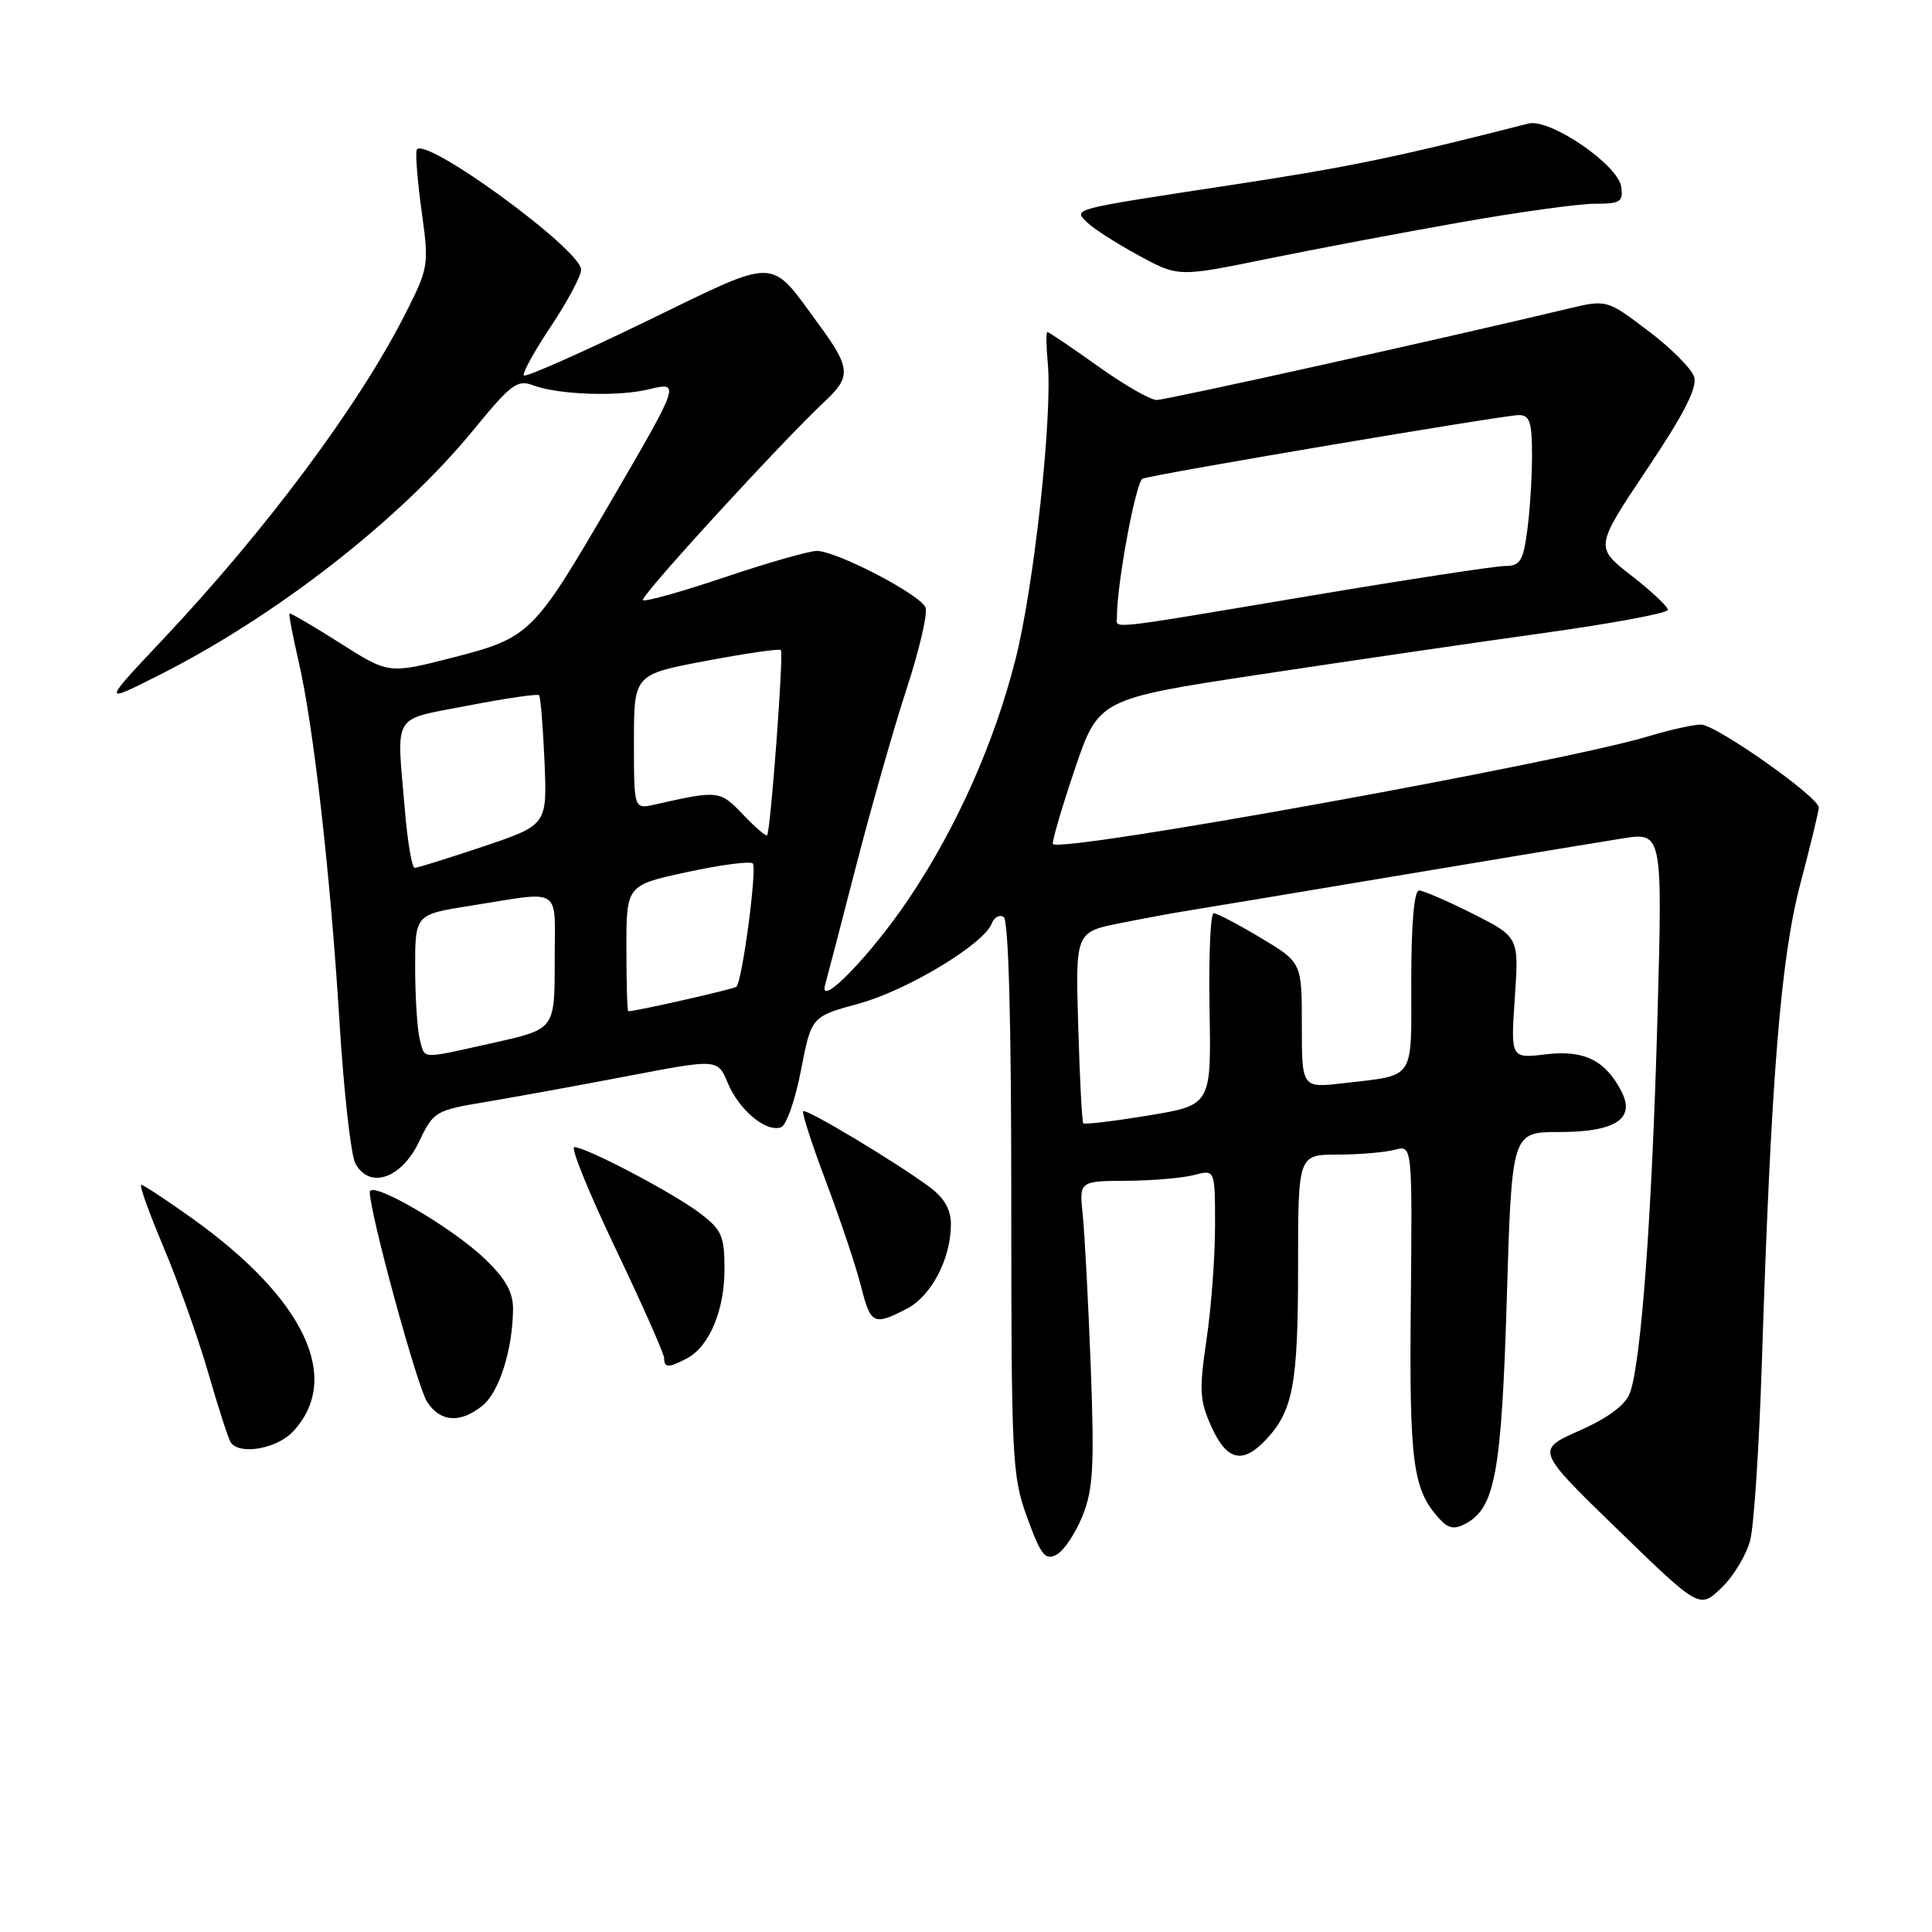 <?xml version="1.0" encoding="UTF-8" standalone="no"?>
<!DOCTYPE svg PUBLIC "-//W3C//DTD SVG 1.1//EN" "http://www.w3.org/Graphics/SVG/1.1/DTD/svg11.dtd" >
<svg xmlns="http://www.w3.org/2000/svg" xmlns:xlink="http://www.w3.org/1999/xlink" version="1.1" viewBox="0 0 256 256">
 <g >
 <path fill="currentColor"
d=" M 231.92 204.05 C 232.41 202.10 233.09 191.72 233.44 181.00 C 234.66 142.99 235.93 127.13 238.54 117.16 C 239.90 112.02 241.00 107.45 241.00 107.01 C 241.00 105.60 227.35 96.00 225.38 96.01 C 224.34 96.02 221.25 96.71 218.50 97.54 C 207.20 100.99 140.67 113.03 139.52 111.84 C 139.34 111.65 140.62 107.25 142.37 102.06 C 145.56 92.61 145.56 92.61 167.03 89.36 C 178.84 87.57 195.81 85.09 204.75 83.85 C 213.69 82.60 221.00 81.24 221.00 80.81 C 221.00 80.38 218.83 78.34 216.17 76.27 C 211.33 72.50 211.33 72.50 218.22 62.20 C 223.17 54.81 224.93 51.35 224.48 49.93 C 224.13 48.84 221.39 46.09 218.37 43.82 C 212.90 39.68 212.90 39.68 207.70 40.92 C 191.02 44.91 154.54 53.00 153.26 53.00 C 152.43 53.00 148.92 50.98 145.45 48.50 C 141.98 46.03 138.99 44.00 138.79 44.00 C 138.60 44.00 138.62 45.82 138.83 48.04 C 139.49 54.97 137.03 77.63 134.55 87.40 C 131.77 98.36 126.84 109.47 120.61 118.81 C 115.55 126.40 108.40 133.81 109.33 130.50 C 109.64 129.40 111.52 122.20 113.50 114.50 C 115.49 106.80 118.48 96.32 120.15 91.22 C 121.82 86.11 122.94 81.29 122.64 80.50 C 121.99 78.80 110.84 73.00 108.23 73.00 C 107.22 73.00 101.73 74.57 96.02 76.49 C 90.32 78.41 85.44 79.78 85.19 79.52 C 84.75 79.08 103.72 58.37 109.40 53.08 C 112.78 49.92 112.68 48.70 108.59 43.12 C 101.83 33.92 103.43 33.95 85.60 42.59 C 76.95 46.79 69.67 50.01 69.42 49.75 C 69.17 49.50 70.77 46.58 72.98 43.27 C 75.19 39.96 77.00 36.57 77.00 35.74 C 77.00 33.05 55.93 17.72 55.21 19.88 C 55.03 20.42 55.33 24.11 55.88 28.08 C 56.85 35.09 56.79 35.48 53.80 41.40 C 47.62 53.64 35.37 70.11 21.45 84.87 C 13.56 93.25 13.56 93.25 21.03 89.48 C 36.61 81.64 53.06 68.81 62.76 56.94 C 67.69 50.91 68.55 50.26 70.63 51.05 C 73.91 52.30 81.87 52.59 85.90 51.60 C 90.20 50.56 90.19 50.57 80.72 66.82 C 70.69 84.02 70.19 84.51 60.00 87.13 C 51.50 89.31 51.50 89.31 45.04 85.20 C 41.48 82.94 38.48 81.19 38.36 81.30 C 38.25 81.42 38.78 84.21 39.54 87.50 C 41.53 96.06 43.78 115.81 44.98 135.34 C 45.55 144.60 46.50 153.06 47.08 154.15 C 48.93 157.61 53.17 156.20 55.50 151.33 C 57.45 147.25 57.66 147.13 64.50 145.99 C 68.35 145.34 76.81 143.80 83.30 142.56 C 95.10 140.30 95.10 140.30 96.44 143.52 C 97.95 147.12 101.56 150.11 103.51 149.36 C 104.21 149.09 105.39 145.68 106.14 141.79 C 107.51 134.70 107.51 134.70 113.81 132.98 C 120.21 131.23 130.36 125.11 131.41 122.37 C 131.73 121.55 132.44 121.15 132.99 121.50 C 133.64 121.90 134.00 135.22 134.00 158.71 C 134.00 193.51 134.10 195.58 136.12 201.12 C 137.94 206.10 138.50 206.80 140.00 206.00 C 140.97 205.48 142.51 203.17 143.44 200.87 C 144.86 197.31 145.02 194.29 144.53 181.09 C 144.20 172.51 143.73 163.47 143.47 161.00 C 143.00 156.50 143.00 156.50 149.25 156.46 C 152.69 156.44 156.74 156.09 158.25 155.69 C 161.00 154.96 161.00 154.96 161.00 162.44 C 161.00 166.55 160.49 173.33 159.87 177.51 C 158.88 184.20 158.95 185.57 160.52 189.05 C 162.56 193.56 164.66 194.06 167.76 190.75 C 171.34 186.93 172.00 183.39 172.00 167.93 C 172.00 153.00 172.00 153.00 177.25 152.99 C 180.14 152.98 183.54 152.69 184.82 152.35 C 187.14 151.73 187.14 151.73 186.94 172.61 C 186.73 193.84 187.19 197.34 190.70 201.22 C 191.90 202.55 192.69 202.70 194.21 201.89 C 198.11 199.80 198.96 195.12 199.66 172.04 C 200.32 150.00 200.32 150.00 206.59 150.00 C 214.01 150.00 216.71 148.27 214.88 144.68 C 212.75 140.50 209.92 139.10 204.86 139.70 C 200.17 140.26 200.17 140.26 200.72 132.21 C 201.27 124.17 201.27 124.17 195.17 121.08 C 191.81 119.39 188.59 118.00 188.03 118.00 C 187.38 118.00 187.00 122.42 187.00 129.93 C 187.00 143.39 187.66 142.39 178.00 143.53 C 172.50 144.17 172.50 144.17 172.50 135.85 C 172.50 127.53 172.50 127.53 167.04 124.26 C 164.04 122.47 161.24 121.00 160.82 121.00 C 160.39 121.00 160.15 126.72 160.27 133.71 C 160.50 146.43 160.50 146.43 152.17 147.81 C 147.60 148.56 143.71 149.03 143.54 148.84 C 143.37 148.65 143.07 142.88 142.87 136.00 C 142.50 123.50 142.50 123.50 148.50 122.31 C 151.80 121.65 155.85 120.90 157.50 120.65 C 159.15 120.39 171.53 118.33 185.00 116.07 C 198.47 113.81 211.93 111.58 214.90 111.11 C 220.30 110.25 220.30 110.25 219.62 134.88 C 218.90 161.06 217.45 180.68 215.96 184.61 C 215.36 186.18 213.07 187.89 209.27 189.57 C 203.50 192.14 203.50 192.14 214.35 202.67 C 225.19 213.19 225.19 213.19 228.11 210.39 C 229.72 208.85 231.43 206.00 231.92 204.05 Z  M 38.81 189.70 C 45.40 182.69 40.38 172.08 25.42 161.41 C 22.03 158.98 19.01 157.00 18.72 157.00 C 18.42 157.00 19.75 160.71 21.67 165.25 C 23.58 169.79 26.24 177.25 27.57 181.83 C 28.89 186.41 30.24 190.58 30.55 191.08 C 31.64 192.85 36.64 192.01 38.81 189.70 Z  M 63.94 186.25 C 66.16 184.45 67.93 178.83 67.98 173.45 C 67.99 171.22 67.00 169.44 64.25 166.81 C 59.84 162.58 49.00 156.29 49.00 157.96 C 49.00 160.75 55.27 183.72 56.59 185.75 C 58.34 188.45 61.00 188.63 63.94 186.25 Z  M 91.06 179.97 C 94.00 178.39 96.00 173.62 96.00 168.17 C 96.00 163.78 95.64 162.96 92.75 160.76 C 89.25 158.09 77.67 152.00 76.10 152.00 C 75.57 152.00 78.04 158.06 81.57 165.46 C 85.11 172.87 88.00 179.39 88.00 179.96 C 88.00 181.27 88.63 181.27 91.06 179.97 Z  M 120.13 173.43 C 123.41 171.74 126.00 166.79 126.00 162.22 C 126.00 160.25 125.12 158.73 123.15 157.27 C 118.66 153.95 106.82 146.85 106.42 147.24 C 106.23 147.44 107.61 151.70 109.50 156.71 C 111.38 161.72 113.45 167.89 114.08 170.41 C 115.36 175.49 115.76 175.69 120.13 173.43 Z  M 193.47 29.47 C 201.16 28.11 209.18 27.00 211.29 27.00 C 214.71 27.00 215.10 26.75 214.82 24.75 C 214.40 21.82 205.35 15.65 202.53 16.37 C 185.30 20.78 178.80 22.13 163.50 24.46 C 141.59 27.80 142.21 27.64 144.07 29.49 C 144.86 30.27 147.89 32.22 150.81 33.81 C 156.12 36.71 156.12 36.71 167.81 34.32 C 174.24 33.01 185.79 30.82 193.47 29.47 Z  M 55.63 137.75 C 55.30 136.51 55.02 132.28 55.01 128.34 C 55.00 121.18 55.00 121.18 62.25 120.03 C 74.74 118.06 73.50 117.25 73.50 127.44 C 73.50 136.37 73.50 136.37 65.50 138.15 C 55.53 140.38 56.34 140.41 55.63 137.75 Z  M 83.00 125.64 C 83.00 117.29 83.00 117.29 91.07 115.55 C 95.51 114.59 99.41 114.08 99.75 114.41 C 100.34 115.00 98.36 129.98 97.58 130.75 C 97.28 131.05 84.28 134.00 83.25 134.00 C 83.11 134.00 83.00 130.24 83.00 125.64 Z  M 53.65 107.35 C 52.54 94.23 51.78 95.49 62.04 93.49 C 67.01 92.53 71.23 91.91 71.43 92.12 C 71.63 92.33 71.95 96.28 72.15 100.91 C 72.50 109.31 72.50 109.31 64.05 112.16 C 59.40 113.72 55.30 115.00 54.94 115.00 C 54.59 115.00 54.00 111.56 53.65 107.35 Z  M 98.43 107.91 C 95.39 104.72 95.19 104.70 86.75 106.61 C 84.00 107.23 84.00 107.23 84.00 98.30 C 84.00 89.37 84.00 89.37 93.55 87.57 C 98.80 86.58 103.27 85.93 103.47 86.13 C 103.87 86.53 102.10 110.23 101.64 110.69 C 101.48 110.85 100.04 109.60 98.43 107.91 Z  M 148.00 81.75 C 147.99 77.30 150.52 63.74 151.41 63.42 C 153.14 62.80 199.31 55.00 201.25 55.00 C 202.70 55.00 203.00 55.92 203.00 60.36 C 203.00 63.31 202.71 67.81 202.36 70.36 C 201.82 74.36 201.41 75.00 199.41 75.00 C 198.14 75.00 186.39 76.80 173.30 79.00 C 145.95 83.59 148.00 83.36 148.00 81.75 Z "/>
</g>
</svg>